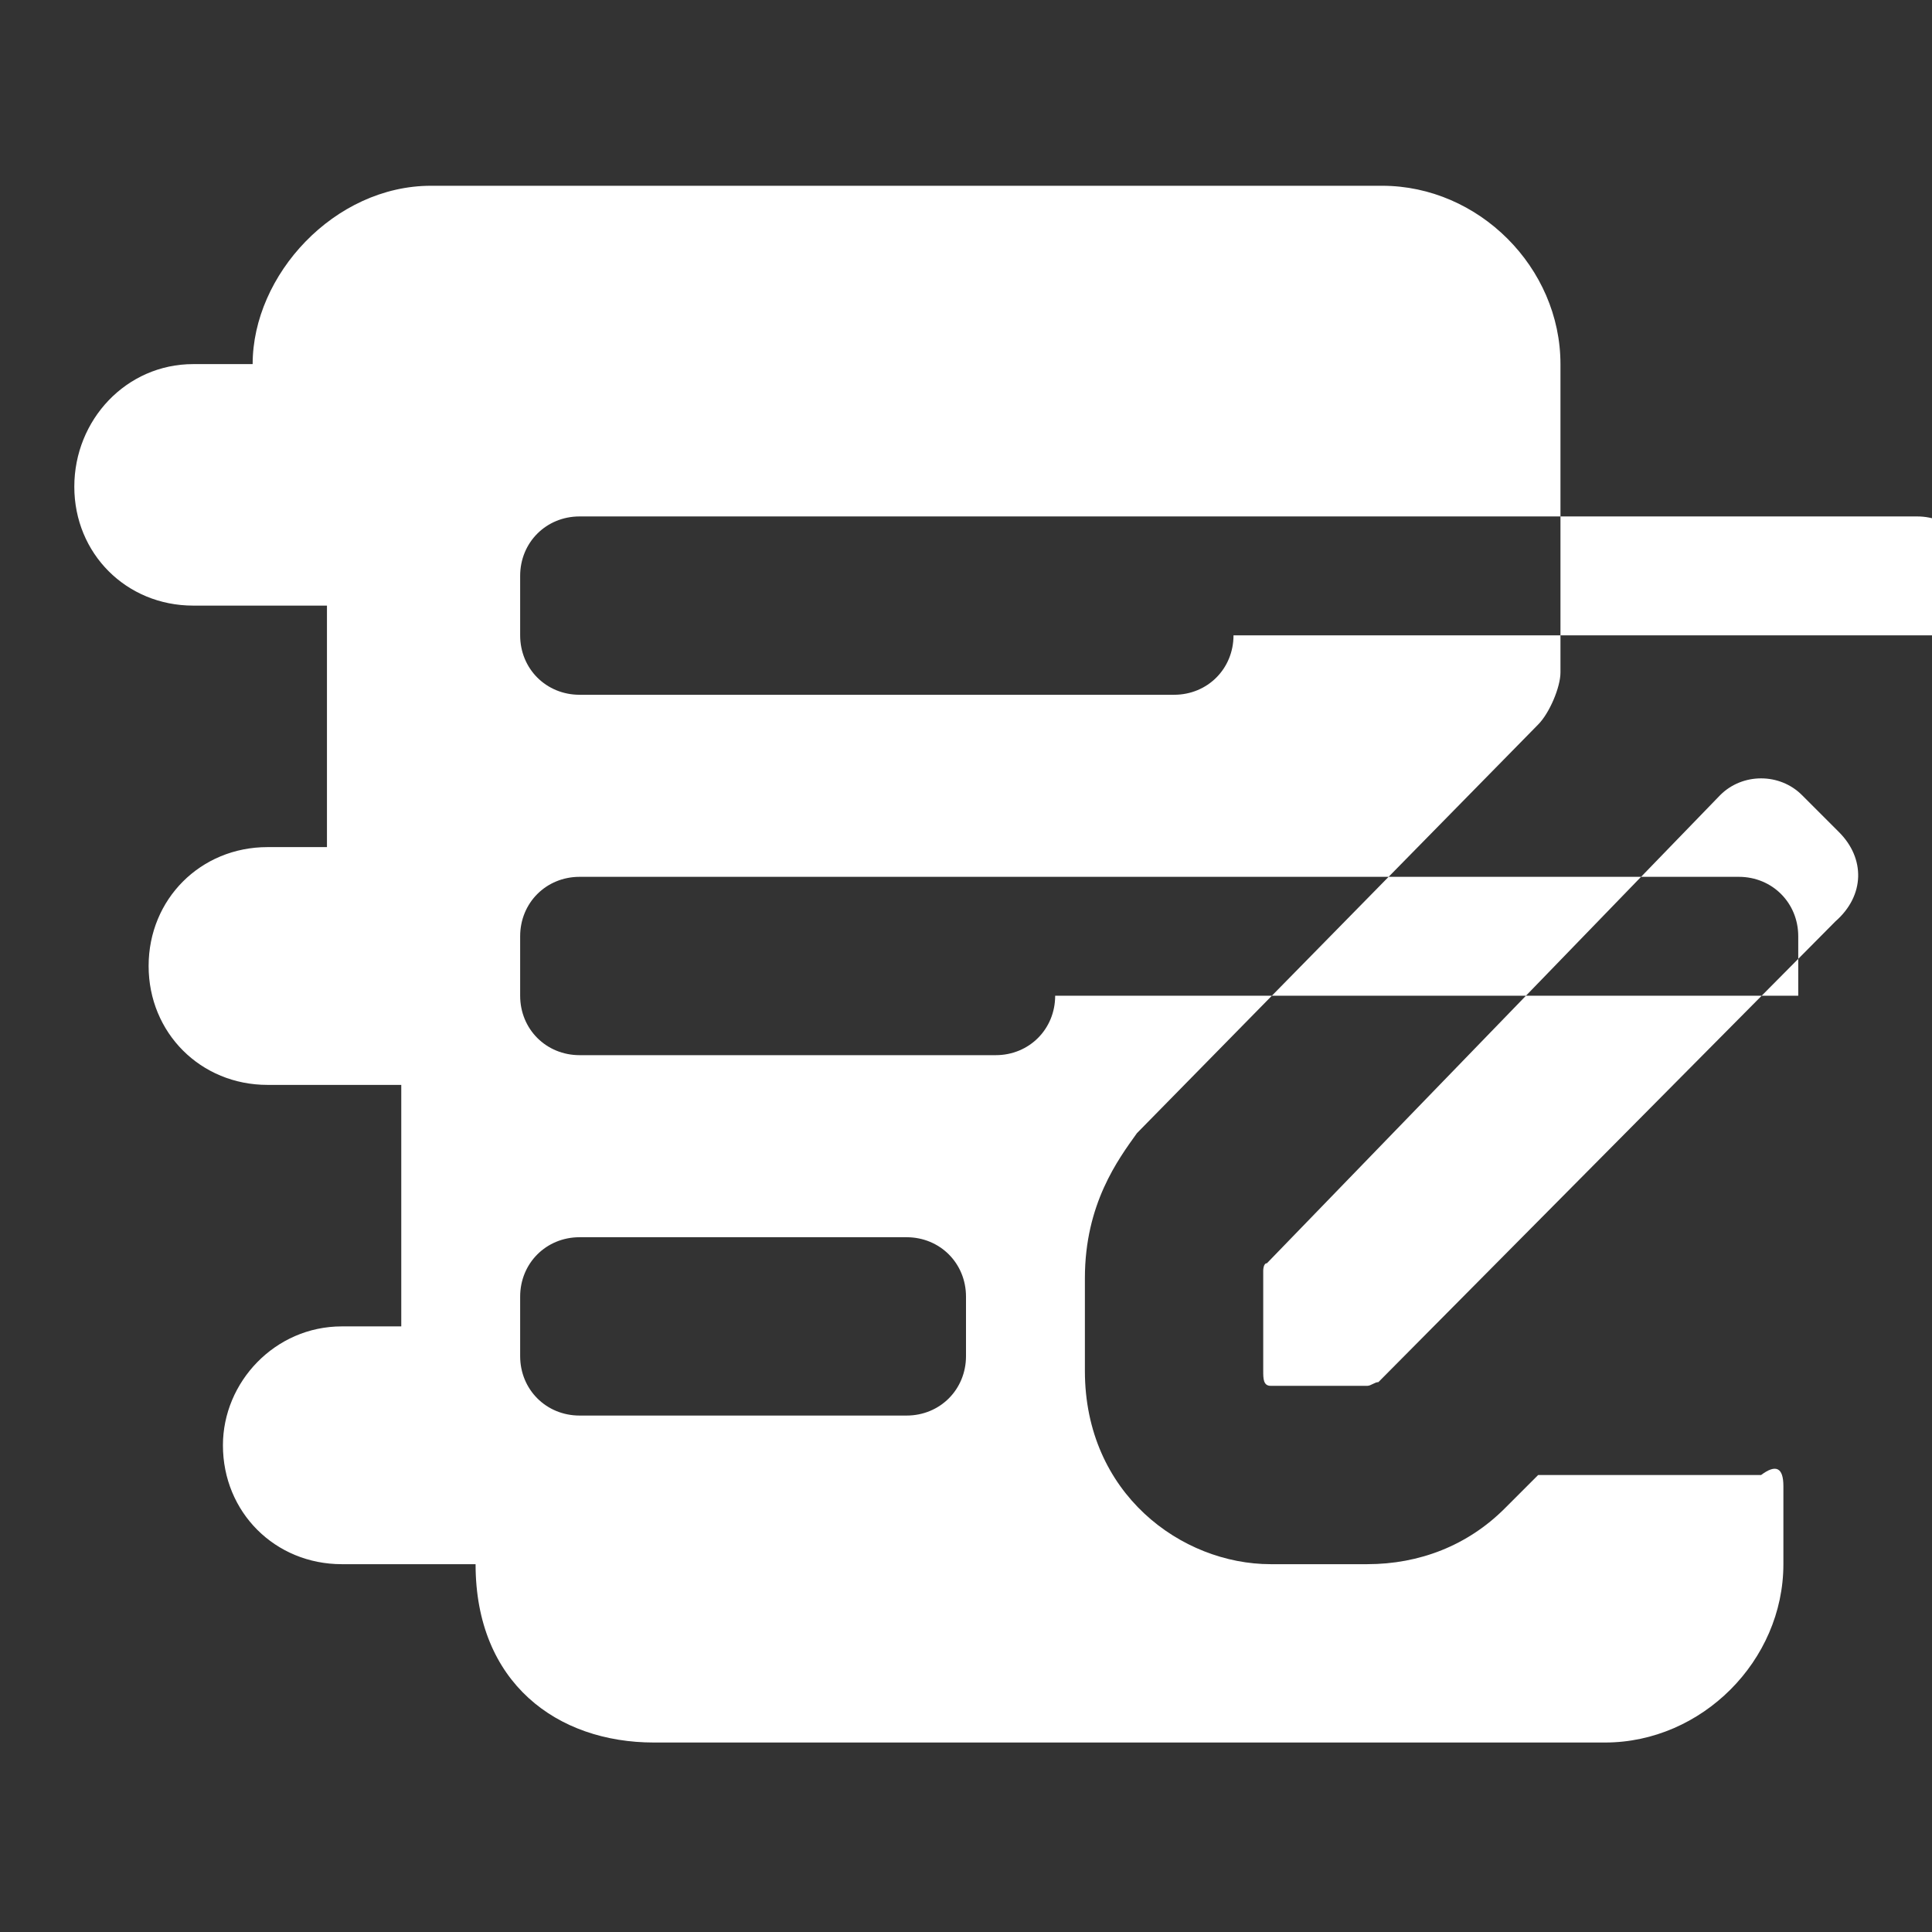<?xml version="1.0"?><svg xmlns="http://www.w3.org/2000/svg" width="52" height="52" viewBox="0 0 52 52"><rect x="0" y="0" width="52" height="52" fill="#333333" stroke="none"/><g fill="#fff"><path d="m41.4 39.7l-0.9 0.9c-1 1-2.3 1.5-3.7 1.5h-2.6c-2.4 0-5-1.9-5-5.2v-2.5c0-2 0.9-3.2 1.4-3.9l10.8-11c0.3-0.3 0.6-1 0.6-1.4v-8.3c0-2.6-2.2-4.8-4.8-4.8h-25.6c-2.6 0-4.8 2.4-4.8 4.8h-1.6c-1.8 0-3.2 1.5-3.2 3.3s1.4 3.2 3.2 3.2h3.6v6.5h-1.6c-1.8 0-3.2 1.4-3.2 3.2s1.4 3.2 3.2 3.2h3.6v6.5h-1.6c-1.8 0-3.2 1.5-3.2 3.2 0 1.8 1.4 3.2 3.2 3.2h3.6c0 3.2 2.2 4.8 4.8 4.8h25.6c2.6 0 4.8-2.2 4.8-4.8v-2.1c0-0.5-0.2-0.6-0.6-0.3z m-8.2-22.6c0 0.9-0.7 1.6-1.6 1.6h-16c-0.9 0-1.6-0.7-1.6-1.6v-1.6c0-0.9 0.7-1.6 1.6-1.6h36c0.9 0 1.6 0.7 1.6 1.6v1.6z m-7.2 19.4c0 0.9-0.7 1.6-1.6 1.6h-8.8c-0.9 0-1.6-0.7-1.6-1.6v-1.6c0-0.9 0.7-1.6 1.6-1.6h8.8c0.9 0 1.6 0.7 1.6 1.6v1.6z m2.4-9.7c0 0.9-0.7 1.6-1.6 1.6h-11.2c-0.9 0-1.6-0.7-1.6-1.6v-1.6c0-0.9 0.7-1.6 1.6-1.6h31.2c0.9 0 1.6 0.7 1.6 1.6v1.6z m21.1-4.4l-1-1c-0.6-0.6-1.6-0.6-2.2 0l-12.2 12.6c-0.1 0-0.1 0.2-0.1 0.2v2.7c0 0.2 0 0.4 0.2 0.4h2.6c0.1 0 0.2-0.1 0.3-0.1l12.3-12.4c0.8-0.7 0.8-1.7 0.1-2.4z"></path></g></svg>